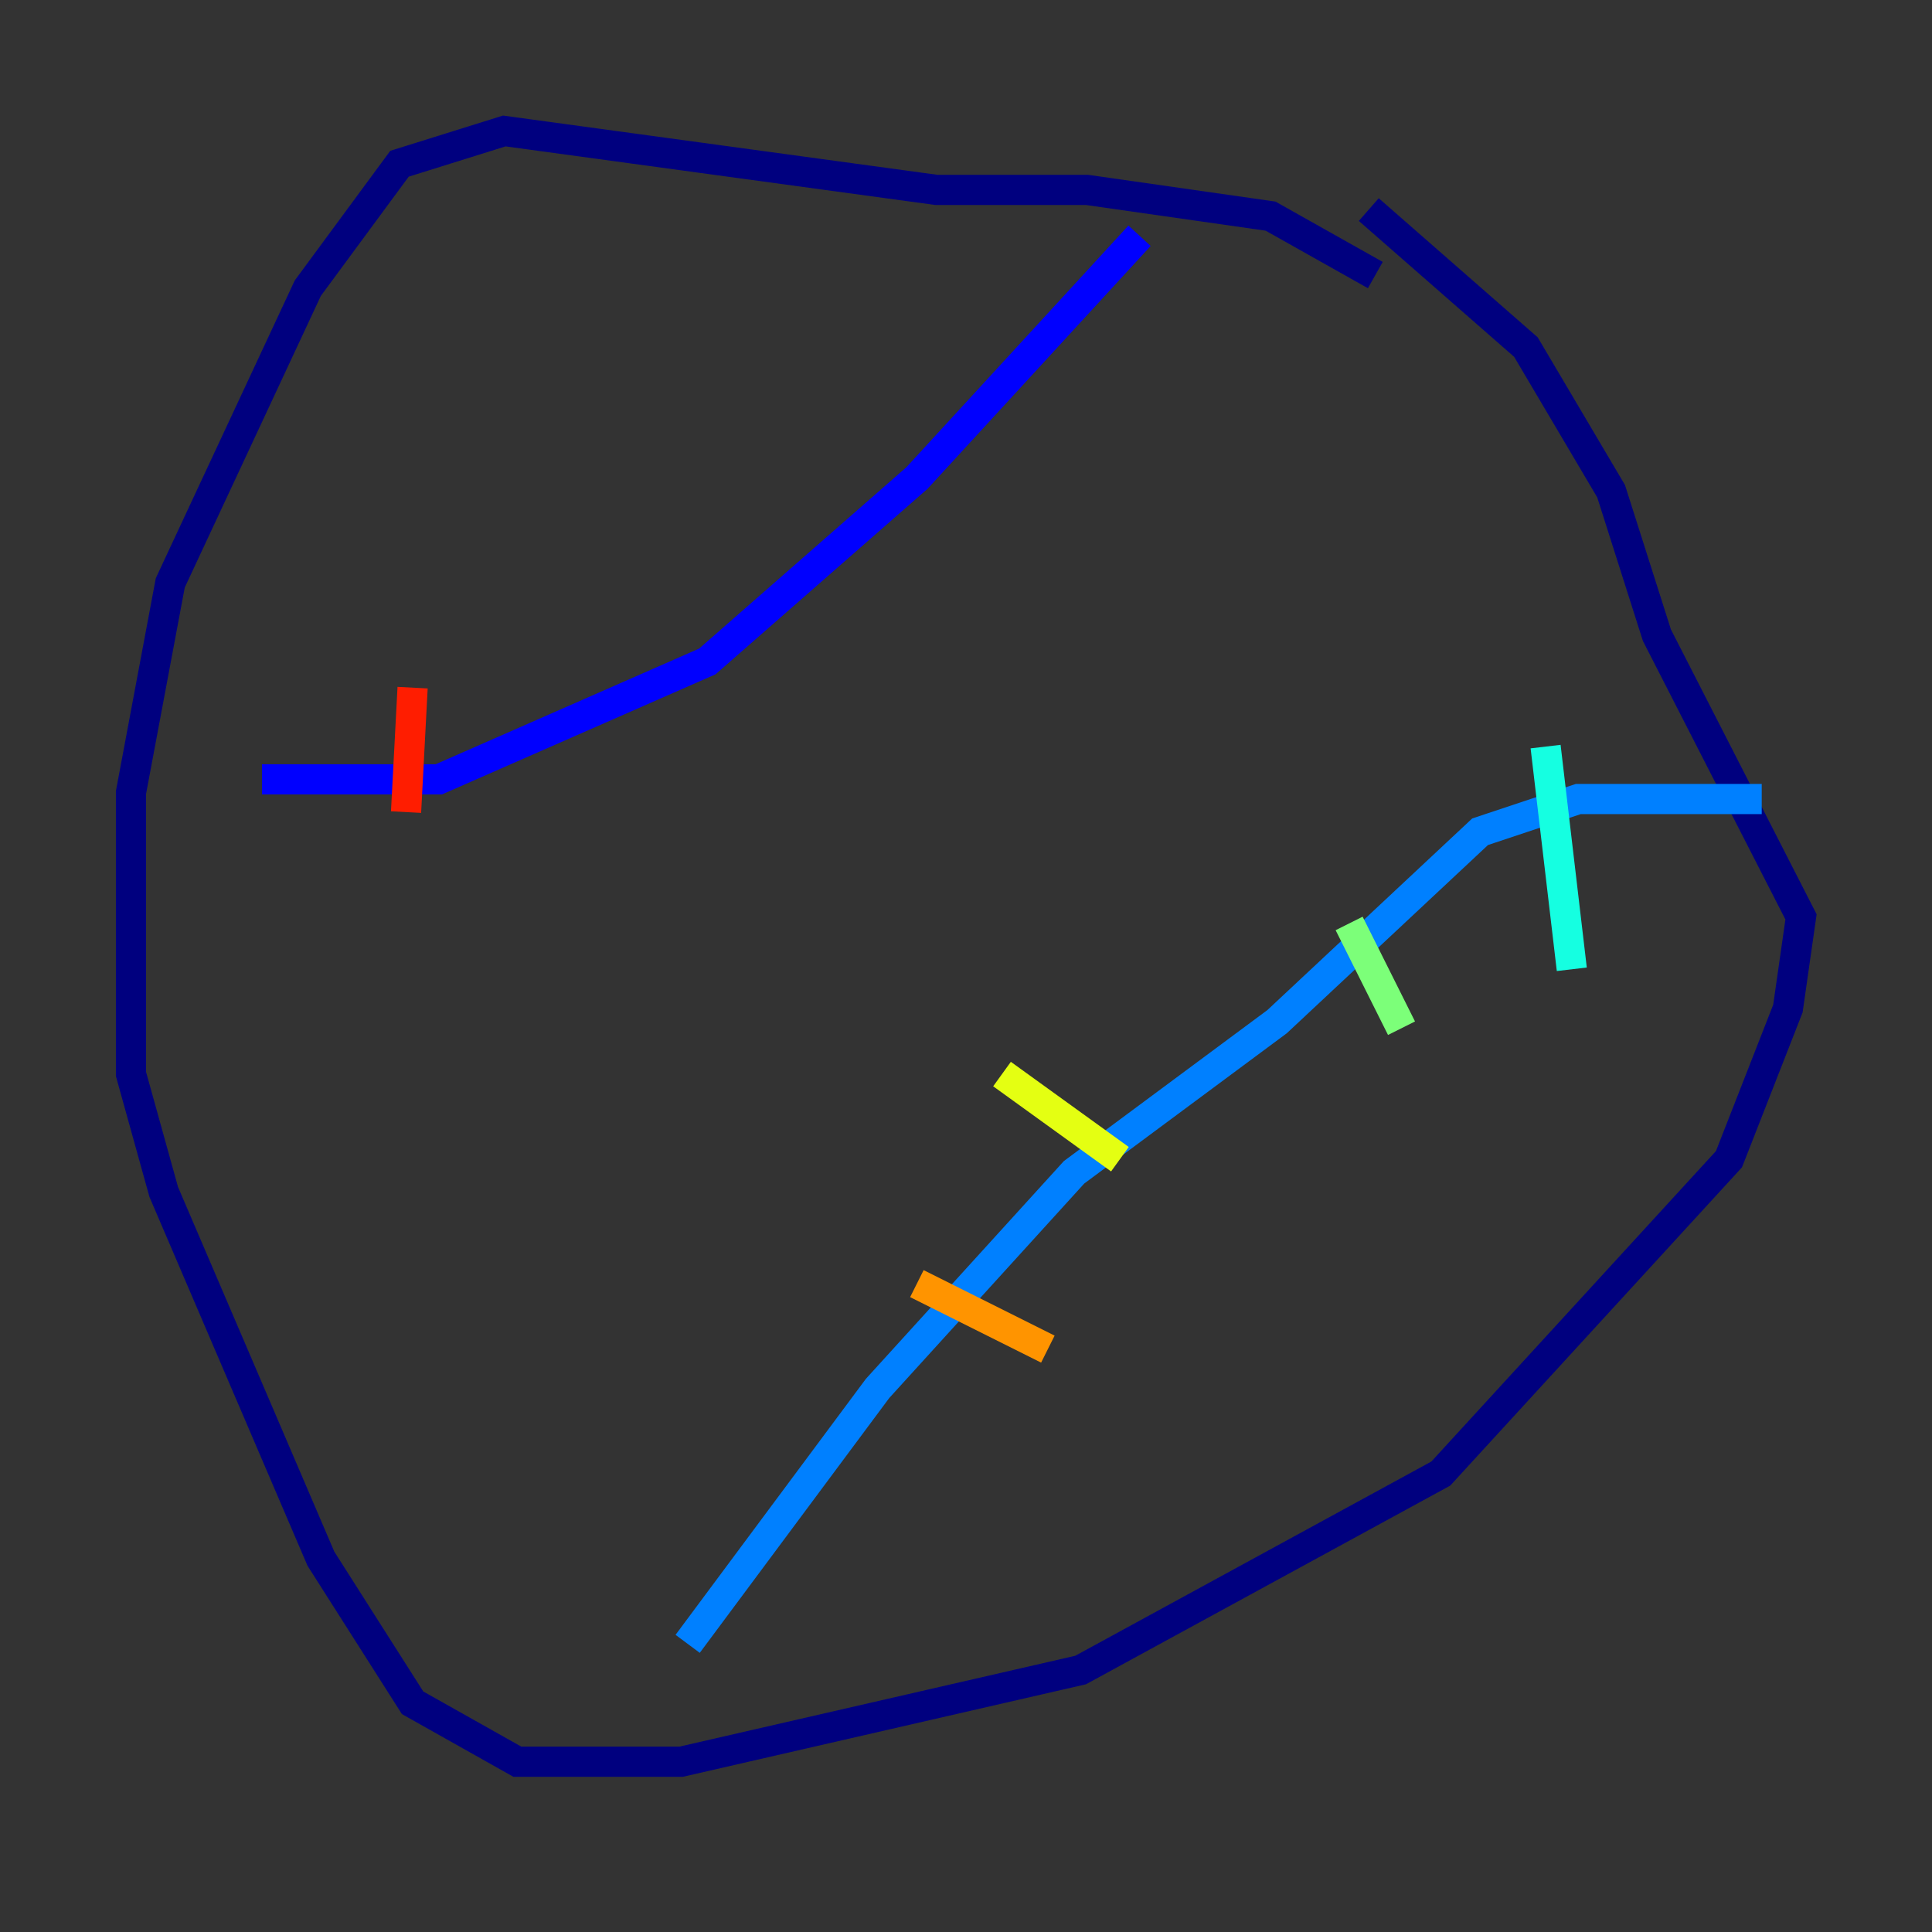 <?xml version="1.0" encoding="utf-8" ?>
<svg baseProfile="tiny" height="128" version="1.2" viewBox="0,0,128,128" width="128" xmlns="http://www.w3.org/2000/svg" xmlns:ev="http://www.w3.org/2001/xml-events" xmlns:xlink="http://www.w3.org/1999/xlink"><rect x="0" y="0" width="128" height="128" fill="#333333" stroke="none"/><defs /><polyline fill="none" points="91.119,18.224 84.176,14.319 72.027,12.583 62.047,12.583 33.41,8.678 26.468,10.848 20.393,19.091 11.281,38.617 8.678,52.502 8.678,71.159 10.848,78.969 21.261,103.268 27.336,112.814 34.278,116.719 45.125,116.719 71.593,110.644 95.458,97.627 114.549,76.8 118.454,66.82 119.322,60.746 109.776,42.088 106.739,32.542 101.098,22.997 90.685,13.885" stroke="#00007f" stroke-width="2" /><polyline fill="none" points="75.498,15.62 60.746,31.675 46.861,43.824 29.071,51.634 17.356,51.634" stroke="#0000ff" stroke-width="2" /><polyline fill="none" points="45.559,108.909 58.142,91.986 71.159,77.668 84.61,67.688 98.061,55.105 104.57,52.936 116.719,52.936" stroke="#0080ff" stroke-width="2" /><polyline fill="none" points="102.4,49.464 104.136,64.217" stroke="#15ffe1" stroke-width="2" /><polyline fill="none" points="89.383,61.18 92.854,68.122" stroke="#7cff79" stroke-width="2" /><polyline fill="none" points="66.386,71.159 74.197,76.8" stroke="#e4ff12" stroke-width="2" /><polyline fill="none" points="60.746,85.044 69.424,89.383" stroke="#ff9400" stroke-width="2" /><polyline fill="none" points="27.336,45.559 26.902,53.803" stroke="#ff1d00" stroke-width="2" /><polyline fill="none" points="48.163,39.485 48.163,39.485" stroke="#7f0000" stroke-width="2" /></svg>